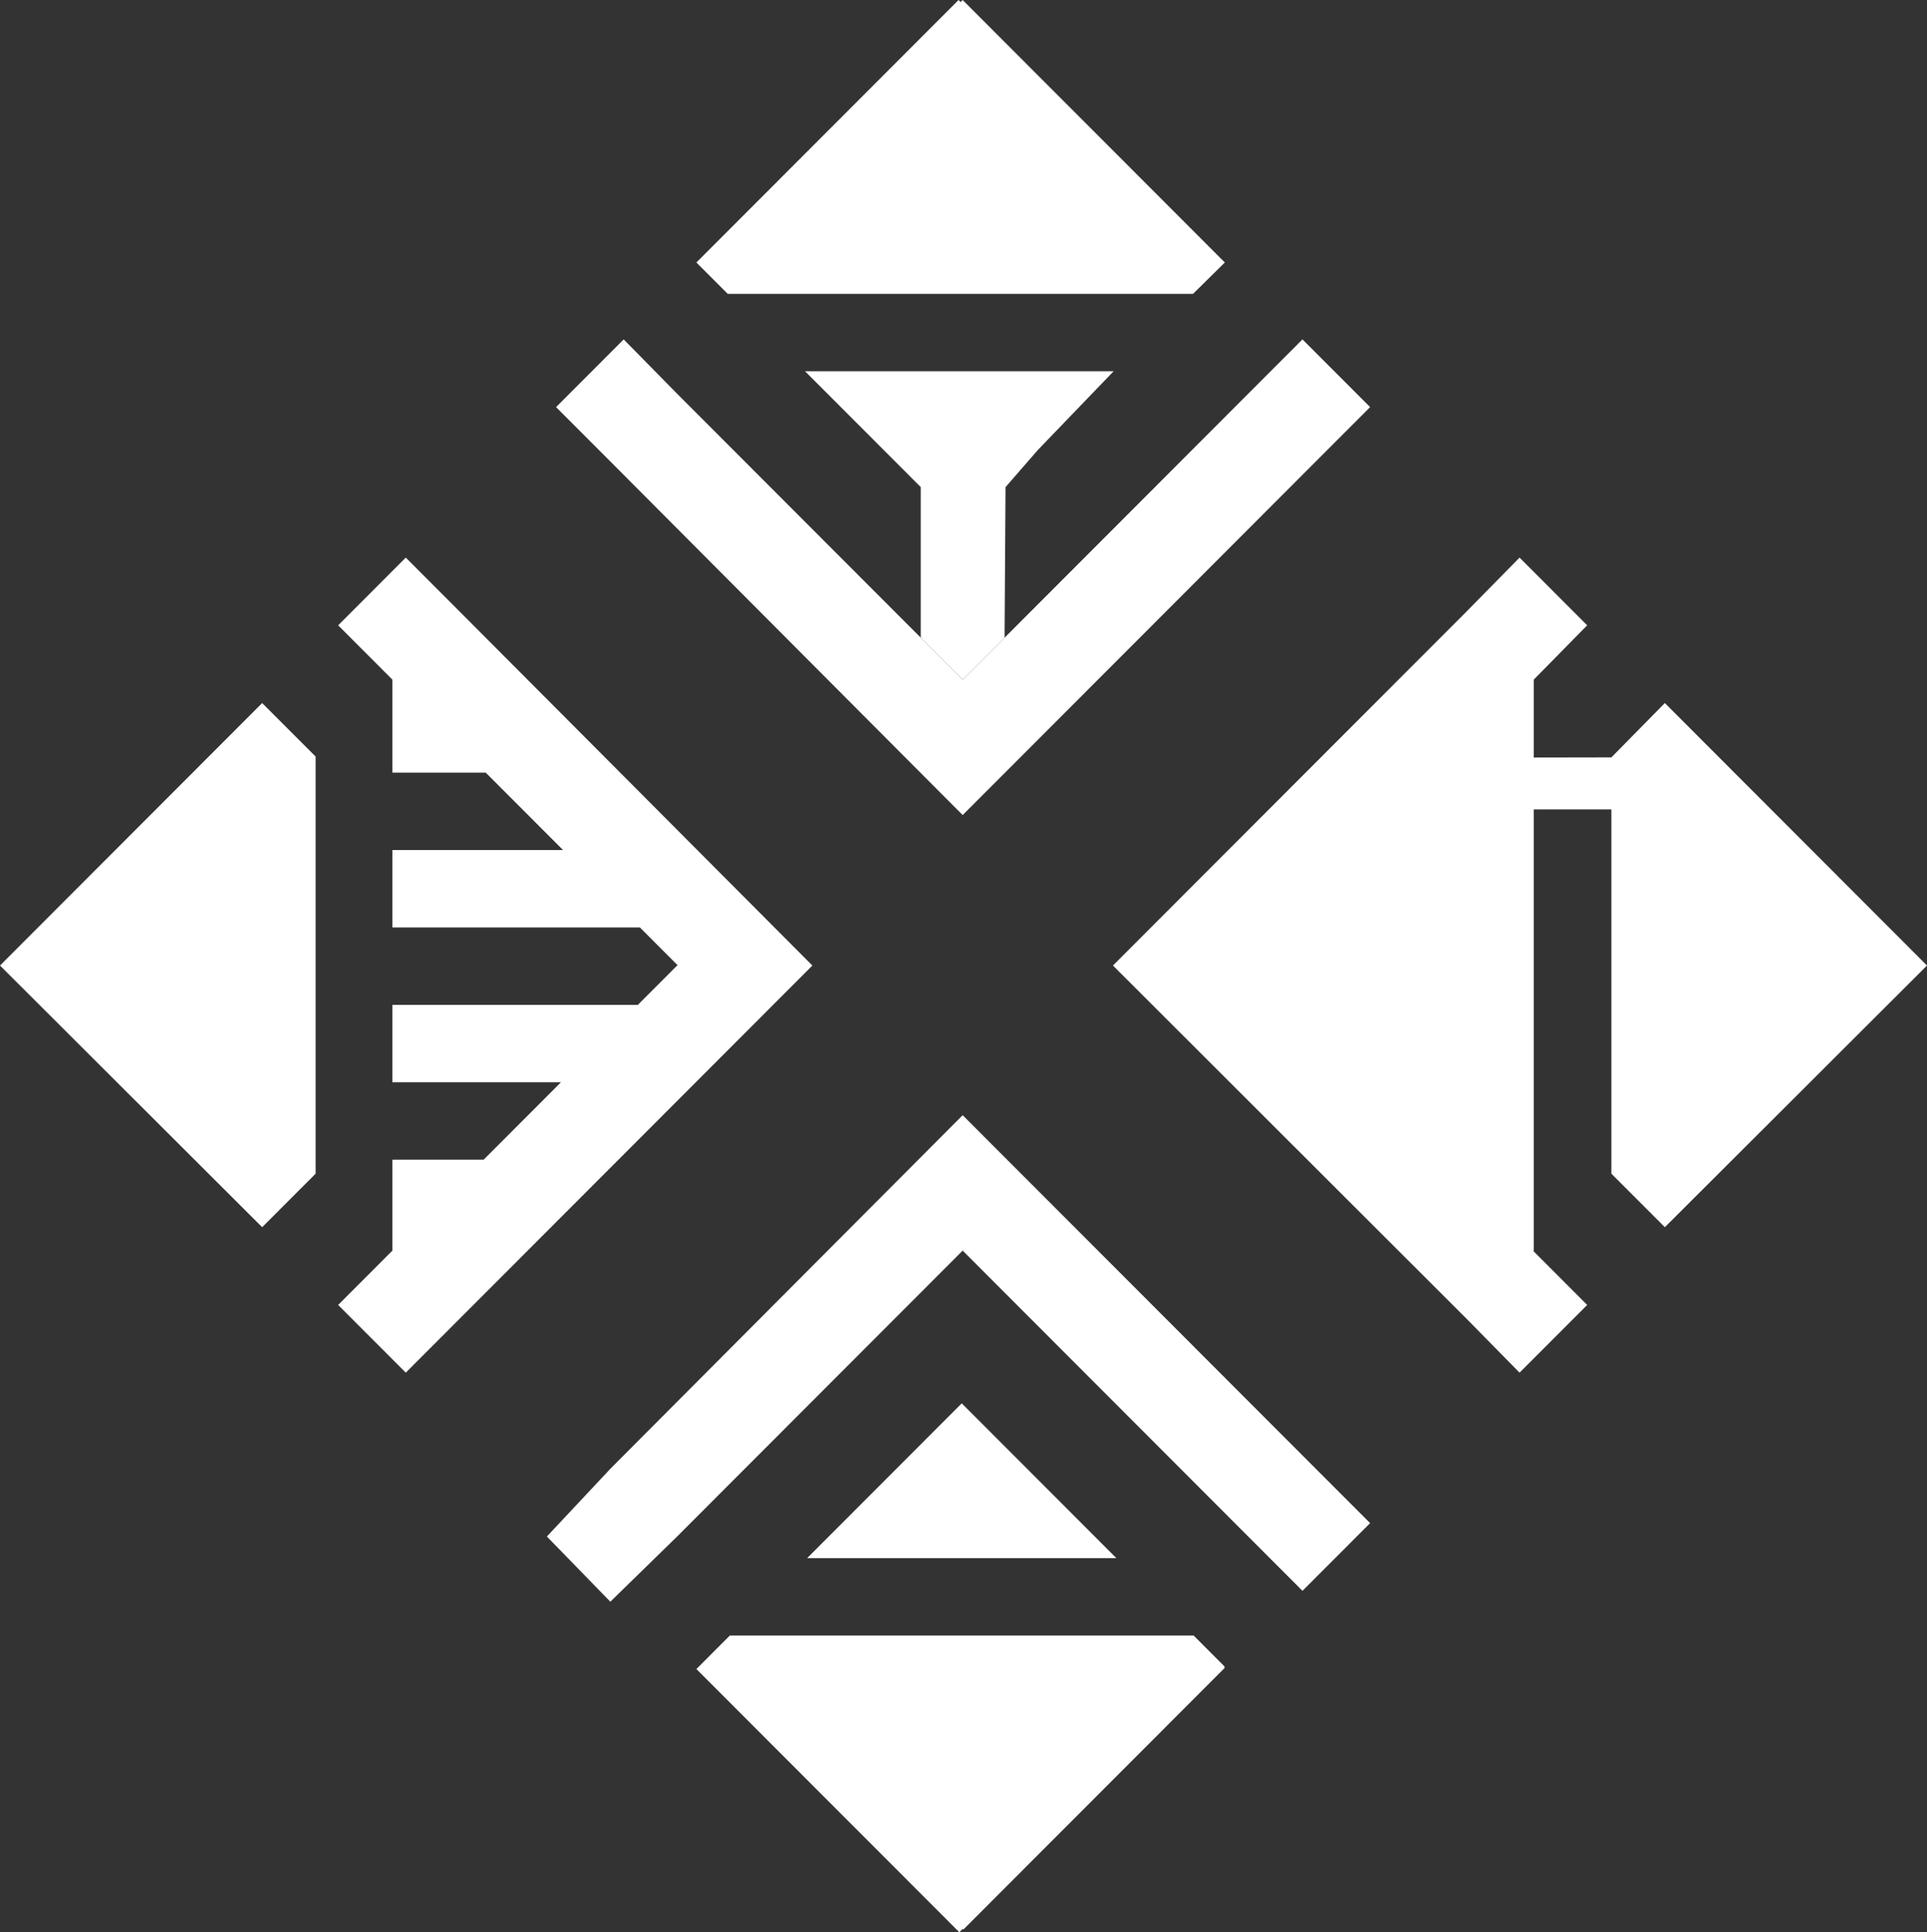 <svg width="340" height="341" viewBox="0 0 340 341" fill="none" xmlns="http://www.w3.org/2000/svg">
<rect x="0" y="0" width="340" height="341" fill="#333333" stroke="none"/>
<path d="M169.129 0L169.491 0.363L169.853 2.17934e-05L216.109 46.324L210.496 51.859H128.401L122.873 46.323L169.129 0Z" fill="white"/>
<path d="M142.041 65.519L155.653 79.15L162.458 85.966V112.536L169.853 119.941L177.247 112.536L177.416 85.966L183.121 79.411L196.487 65.519H142.041Z" fill="white"/>
<path d="M169.853 143.84L241.742 71.846L229.809 59.897L169.853 119.941L119.471 69.486L110.043 59.897L98.111 71.846L107.686 81.436L169.853 143.84Z" fill="white"/>
<path d="M55.685 207.13L46.257 216.572L0 170.395L46.257 124.072L55.685 133.513V207.13Z" fill="white"/>
<path d="M71.594 242.242L143.336 170.396L81.17 107.991L71.594 98.402L59.662 110.351L69.237 119.941V136.35H85.698L99.338 150.01H69.237V163.671H112.901L119.544 170.324L112.547 177.331H69.237V190.991H98.975L85.335 204.652H69.237V220.703L59.662 230.292L71.594 242.242Z" fill="white"/>
<path d="M169.853 340.644L216.109 294.32L215.994 294.202L216.081 294.115L210.612 288.637H128.769L122.874 294.542L169.264 341L169.884 340.38L169.97 340.466L169.853 340.644Z" fill="white"/>
<path d="M169.691 247.656L196.972 274.977H142.41L169.691 247.656Z" fill="white"/>
<path d="M169.853 196.803L107.686 259.208L96.49 271.158L107.686 282.665L119.471 271.158L169.853 220.703L229.809 280.747L241.742 268.797L169.853 196.803Z" fill="white"/>
<path d="M280.043 230.292L268.111 242.242L258.683 232.653L196.369 170.396L258.683 107.991L268.111 98.402L280.043 110.351L270.615 119.941V220.703L270.611 220.698L270.537 220.772L280.043 230.292Z" fill="white"/>
<path d="M293.744 216.572L284.315 207.13V170.396V152.028V147.436V142.845H270.403V133.685L284.315 133.661L293.744 124.072L340 170.395L293.744 216.572Z" fill="white"/>
</svg>
